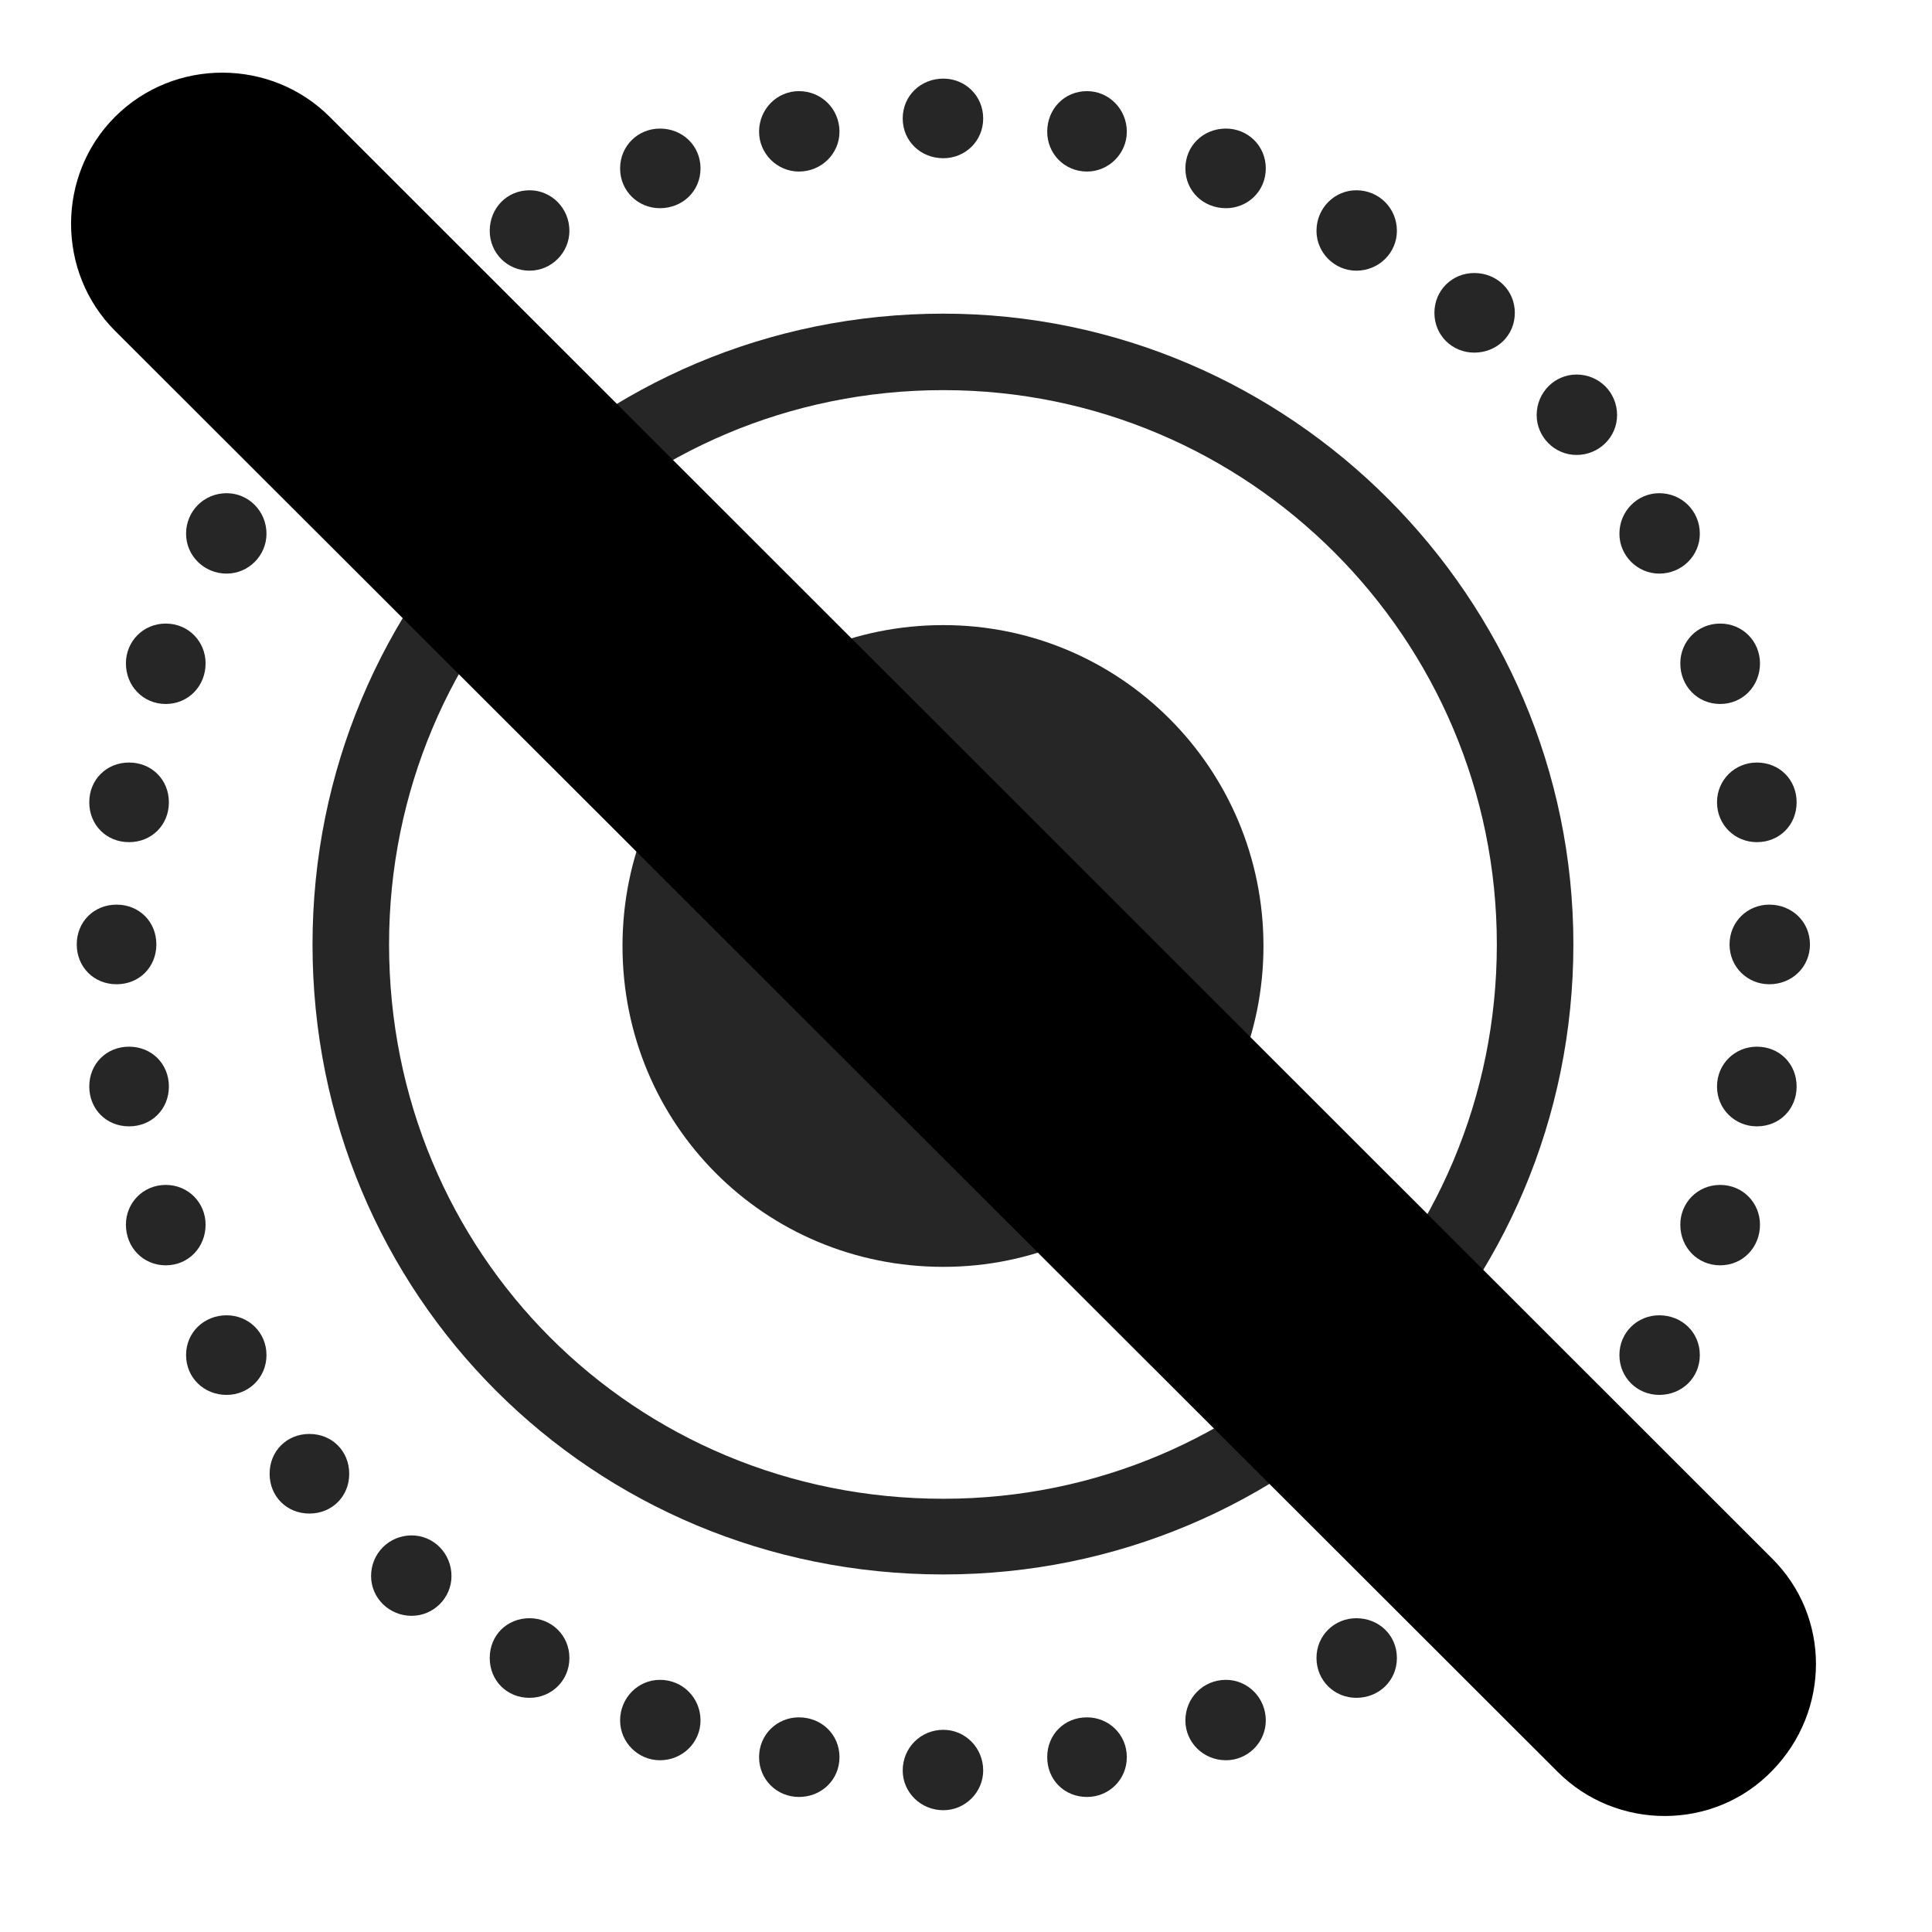 <svg width="29" height="29" viewBox="0 0 29 29" fill="currentColor" xmlns="http://www.w3.org/2000/svg">
<g clip-path="url(#clip0_2207_36692)">
<path d="M14.16 2.375C14.488 2.375 14.758 2.118 14.758 1.778C14.758 1.438 14.488 1.18 14.16 1.18C13.82 1.18 13.55 1.438 13.55 1.778C13.55 2.118 13.82 2.375 14.16 2.375ZM16.316 2.575C16.644 2.575 16.914 2.305 16.914 1.977C16.914 1.637 16.644 1.368 16.316 1.368C15.976 1.368 15.719 1.637 15.719 1.977C15.719 2.305 15.976 2.575 16.316 2.575ZM18.402 3.125C18.73 3.125 19 2.868 19 2.528C19 2.188 18.73 1.93 18.402 1.93C18.062 1.93 17.793 2.188 17.793 2.528C17.793 2.868 18.062 3.125 18.402 3.125ZM20.359 4.063C20.699 4.063 20.968 3.793 20.968 3.465C20.968 3.125 20.699 2.856 20.359 2.856C20.031 2.856 19.761 3.125 19.761 3.465C19.761 3.793 20.031 4.063 20.359 4.063ZM22.129 5.293C22.468 5.293 22.738 5.036 22.738 4.696C22.738 4.356 22.468 4.098 22.129 4.098C21.8 4.098 21.531 4.356 21.531 4.696C21.531 5.036 21.8 5.293 22.129 5.293ZM23.664 6.829C24.004 6.829 24.273 6.559 24.273 6.231C24.273 5.891 24.004 5.622 23.664 5.622C23.336 5.622 23.066 5.891 23.066 6.231C23.066 6.559 23.336 6.829 23.664 6.829ZM24.906 8.61C25.246 8.61 25.515 8.34 25.515 8.012C25.515 7.672 25.246 7.403 24.906 7.403C24.578 7.403 24.308 7.672 24.308 8.012C24.308 8.34 24.578 8.61 24.906 8.61ZM25.82 10.567C26.16 10.567 26.418 10.297 26.418 9.958C26.418 9.629 26.16 9.36 25.82 9.36C25.48 9.36 25.222 9.629 25.222 9.958C25.222 10.297 25.48 10.567 25.82 10.567ZM26.371 12.641C26.711 12.641 26.968 12.383 26.968 12.043C26.968 11.704 26.711 11.446 26.371 11.446C26.043 11.446 25.773 11.704 25.773 12.043C25.773 12.383 26.043 12.641 26.371 12.641ZM26.558 14.774C26.898 14.774 27.168 14.516 27.168 14.176C27.168 13.836 26.898 13.579 26.558 13.579C26.23 13.579 25.961 13.836 25.961 14.176C25.961 14.516 26.23 14.774 26.558 14.774ZM26.371 16.907C26.711 16.907 26.968 16.649 26.968 16.309C26.968 15.969 26.711 15.711 26.371 15.711C26.043 15.711 25.773 15.969 25.773 16.309C25.773 16.649 26.043 16.907 26.371 16.907ZM25.82 18.993C26.16 18.993 26.418 18.723 26.418 18.383C26.418 18.055 26.16 17.786 25.82 17.786C25.48 17.786 25.222 18.055 25.222 18.383C25.222 18.723 25.48 18.993 25.82 18.993ZM24.906 20.938C25.246 20.938 25.515 20.68 25.515 20.34C25.515 20 25.246 19.743 24.906 19.743C24.578 19.743 24.308 20 24.308 20.34C24.308 20.68 24.578 20.938 24.906 20.938ZM23.664 22.719C24.004 22.719 24.273 22.461 24.273 22.122C24.273 21.782 24.004 21.524 23.664 21.524C23.336 21.524 23.066 21.782 23.066 22.122C23.066 22.461 23.336 22.719 23.664 22.719ZM22.129 24.254C22.468 24.254 22.738 23.985 22.738 23.657C22.738 23.317 22.468 23.047 22.129 23.047C21.8 23.047 21.531 23.317 21.531 23.657C21.531 23.985 21.8 24.254 22.129 24.254ZM20.359 25.485C20.699 25.485 20.968 25.227 20.968 24.887C20.968 24.547 20.699 24.29 20.359 24.29C20.031 24.29 19.761 24.547 19.761 24.887C19.761 25.227 20.031 25.485 20.359 25.485ZM18.402 26.422C18.73 26.422 19 26.153 19 25.825C19 25.485 18.73 25.215 18.402 25.215C18.062 25.215 17.793 25.485 17.793 25.825C17.793 26.153 18.062 26.422 18.402 26.422ZM16.316 26.973C16.644 26.973 16.914 26.715 16.914 26.375C16.914 26.036 16.644 25.778 16.316 25.778C15.976 25.778 15.719 26.036 15.719 26.375C15.719 26.715 15.976 26.973 16.316 26.973ZM14.16 27.172C14.488 27.172 14.758 26.903 14.758 26.575C14.758 26.235 14.488 25.965 14.16 25.965C13.82 25.965 13.55 26.235 13.55 26.575C13.55 26.903 13.82 27.172 14.16 27.172ZM11.992 26.973C12.332 26.973 12.601 26.715 12.601 26.375C12.601 26.036 12.332 25.778 11.992 25.778C11.664 25.778 11.394 26.036 11.394 26.375C11.394 26.715 11.664 26.973 11.992 26.973ZM9.906 26.422C10.246 26.422 10.515 26.153 10.515 25.825C10.515 25.485 10.246 25.215 9.906 25.215C9.578 25.215 9.308 25.485 9.308 25.825C9.308 26.153 9.578 26.422 9.906 26.422ZM7.949 25.485C8.277 25.485 8.547 25.227 8.547 24.887C8.547 24.547 8.277 24.29 7.949 24.29C7.609 24.29 7.351 24.547 7.351 24.887C7.351 25.227 7.609 25.485 7.949 25.485ZM6.179 24.254C6.508 24.254 6.777 23.985 6.777 23.657C6.777 23.317 6.508 23.047 6.179 23.047C5.84 23.047 5.57 23.317 5.57 23.657C5.57 23.985 5.84 24.254 6.179 24.254ZM4.644 22.719C4.984 22.719 5.242 22.461 5.242 22.122C5.242 21.782 4.984 21.524 4.644 21.524C4.304 21.524 4.047 21.782 4.047 22.122C4.047 22.461 4.304 22.719 4.644 22.719ZM3.402 20.938C3.73 20.938 4 20.68 4 20.34C4 20 3.73 19.743 3.402 19.743C3.062 19.743 2.793 20 2.793 20.34C2.793 20.68 3.062 20.938 3.402 20.938ZM2.488 18.993C2.828 18.993 3.086 18.723 3.086 18.383C3.086 18.055 2.828 17.786 2.488 17.786C2.148 17.786 1.89 18.055 1.89 18.383C1.89 18.723 2.148 18.993 2.488 18.993ZM1.937 16.907C2.277 16.907 2.535 16.649 2.535 16.309C2.535 15.969 2.277 15.711 1.937 15.711C1.597 15.711 1.34 15.969 1.34 16.309C1.34 16.649 1.597 16.907 1.937 16.907ZM1.75 14.774C2.09 14.774 2.347 14.516 2.347 14.176C2.347 13.836 2.09 13.579 1.75 13.579C1.41 13.579 1.152 13.836 1.152 14.176C1.152 14.516 1.41 14.774 1.75 14.774ZM1.937 12.641C2.277 12.641 2.535 12.383 2.535 12.043C2.535 11.704 2.277 11.446 1.937 11.446C1.597 11.446 1.34 11.704 1.34 12.043C1.34 12.383 1.597 12.641 1.937 12.641ZM2.488 10.567C2.828 10.567 3.086 10.297 3.086 9.958C3.086 9.629 2.828 9.36 2.488 9.36C2.148 9.36 1.89 9.629 1.89 9.958C1.89 10.297 2.148 10.567 2.488 10.567ZM3.402 8.61C3.73 8.61 4 8.34 4 8.012C4 7.672 3.73 7.403 3.402 7.403C3.062 7.403 2.793 7.672 2.793 8.012C2.793 8.34 3.062 8.61 3.402 8.61ZM4.644 6.829C4.984 6.829 5.242 6.559 5.242 6.231C5.242 5.891 4.984 5.622 4.644 5.622C4.304 5.622 4.047 5.891 4.047 6.231C4.047 6.559 4.304 6.829 4.644 6.829ZM6.179 5.293C6.508 5.293 6.777 5.036 6.777 4.696C6.777 4.356 6.508 4.098 6.179 4.098C5.84 4.098 5.57 4.356 5.57 4.696C5.57 5.036 5.84 5.293 6.179 5.293ZM7.949 4.063C8.277 4.063 8.547 3.793 8.547 3.465C8.547 3.125 8.277 2.856 7.949 2.856C7.609 2.856 7.351 3.125 7.351 3.465C7.351 3.793 7.609 4.063 7.949 4.063ZM9.906 3.125C10.246 3.125 10.515 2.868 10.515 2.528C10.515 2.188 10.246 1.93 9.906 1.93C9.578 1.93 9.308 2.188 9.308 2.528C9.308 2.868 9.578 3.125 9.906 3.125ZM11.992 2.575C12.332 2.575 12.601 2.305 12.601 1.977C12.601 1.637 12.332 1.368 11.992 1.368C11.664 1.368 11.394 1.637 11.394 1.977C11.394 2.305 11.664 2.575 11.992 2.575Z" fill="currentColor" fill-opacity="0.85"/>
<path d="M14.16 23.633C19.386 23.633 23.617 19.415 23.617 14.176C23.617 8.973 19.363 4.708 14.16 4.708C8.898 4.708 4.691 8.938 4.691 14.176C4.691 19.438 8.886 23.633 14.16 23.633ZM14.16 22.497C9.519 22.497 5.84 18.817 5.84 14.176C5.84 9.571 9.543 5.856 14.16 5.856C18.742 5.856 22.468 9.583 22.468 14.176C22.468 18.782 18.765 22.497 14.16 22.497Z" fill="currentColor" fill-opacity="0.85"/>
<path d="M14.16 19.016C16.82 19.016 18.965 16.86 18.965 14.2C18.965 11.54 16.82 9.383 14.16 9.383C11.488 9.383 9.344 11.528 9.344 14.2C9.344 16.872 11.476 19.016 14.16 19.016Z" fill="currentColor" fill-opacity="0.85"/>
<path d="M23.383 26.598C24.261 27.477 25.726 27.489 26.605 26.575C27.472 25.684 27.484 24.266 26.593 23.387L4.949 1.754C4.07 0.875 2.617 0.864 1.726 1.754C0.847 2.633 0.847 4.086 1.726 4.965L23.383 26.598Z" fill="currentColor"/>
<path d="M24.343 25.625C24.683 25.965 25.281 25.977 25.621 25.625C25.972 25.274 25.972 24.7 25.621 24.348L3.988 2.727C3.636 2.376 3.051 2.364 2.699 2.727C2.359 3.067 2.359 3.665 2.699 4.004L24.343 25.625Z" fill="currentColor" fill-opacity="0.85"/>
</g>
<defs>
<clipPath id="clip0_2207_36692">
<rect width="26.191" height="26.183" fill="currentColor" transform="translate(1.067 1.091)"/>
</clipPath>
</defs>
</svg>
